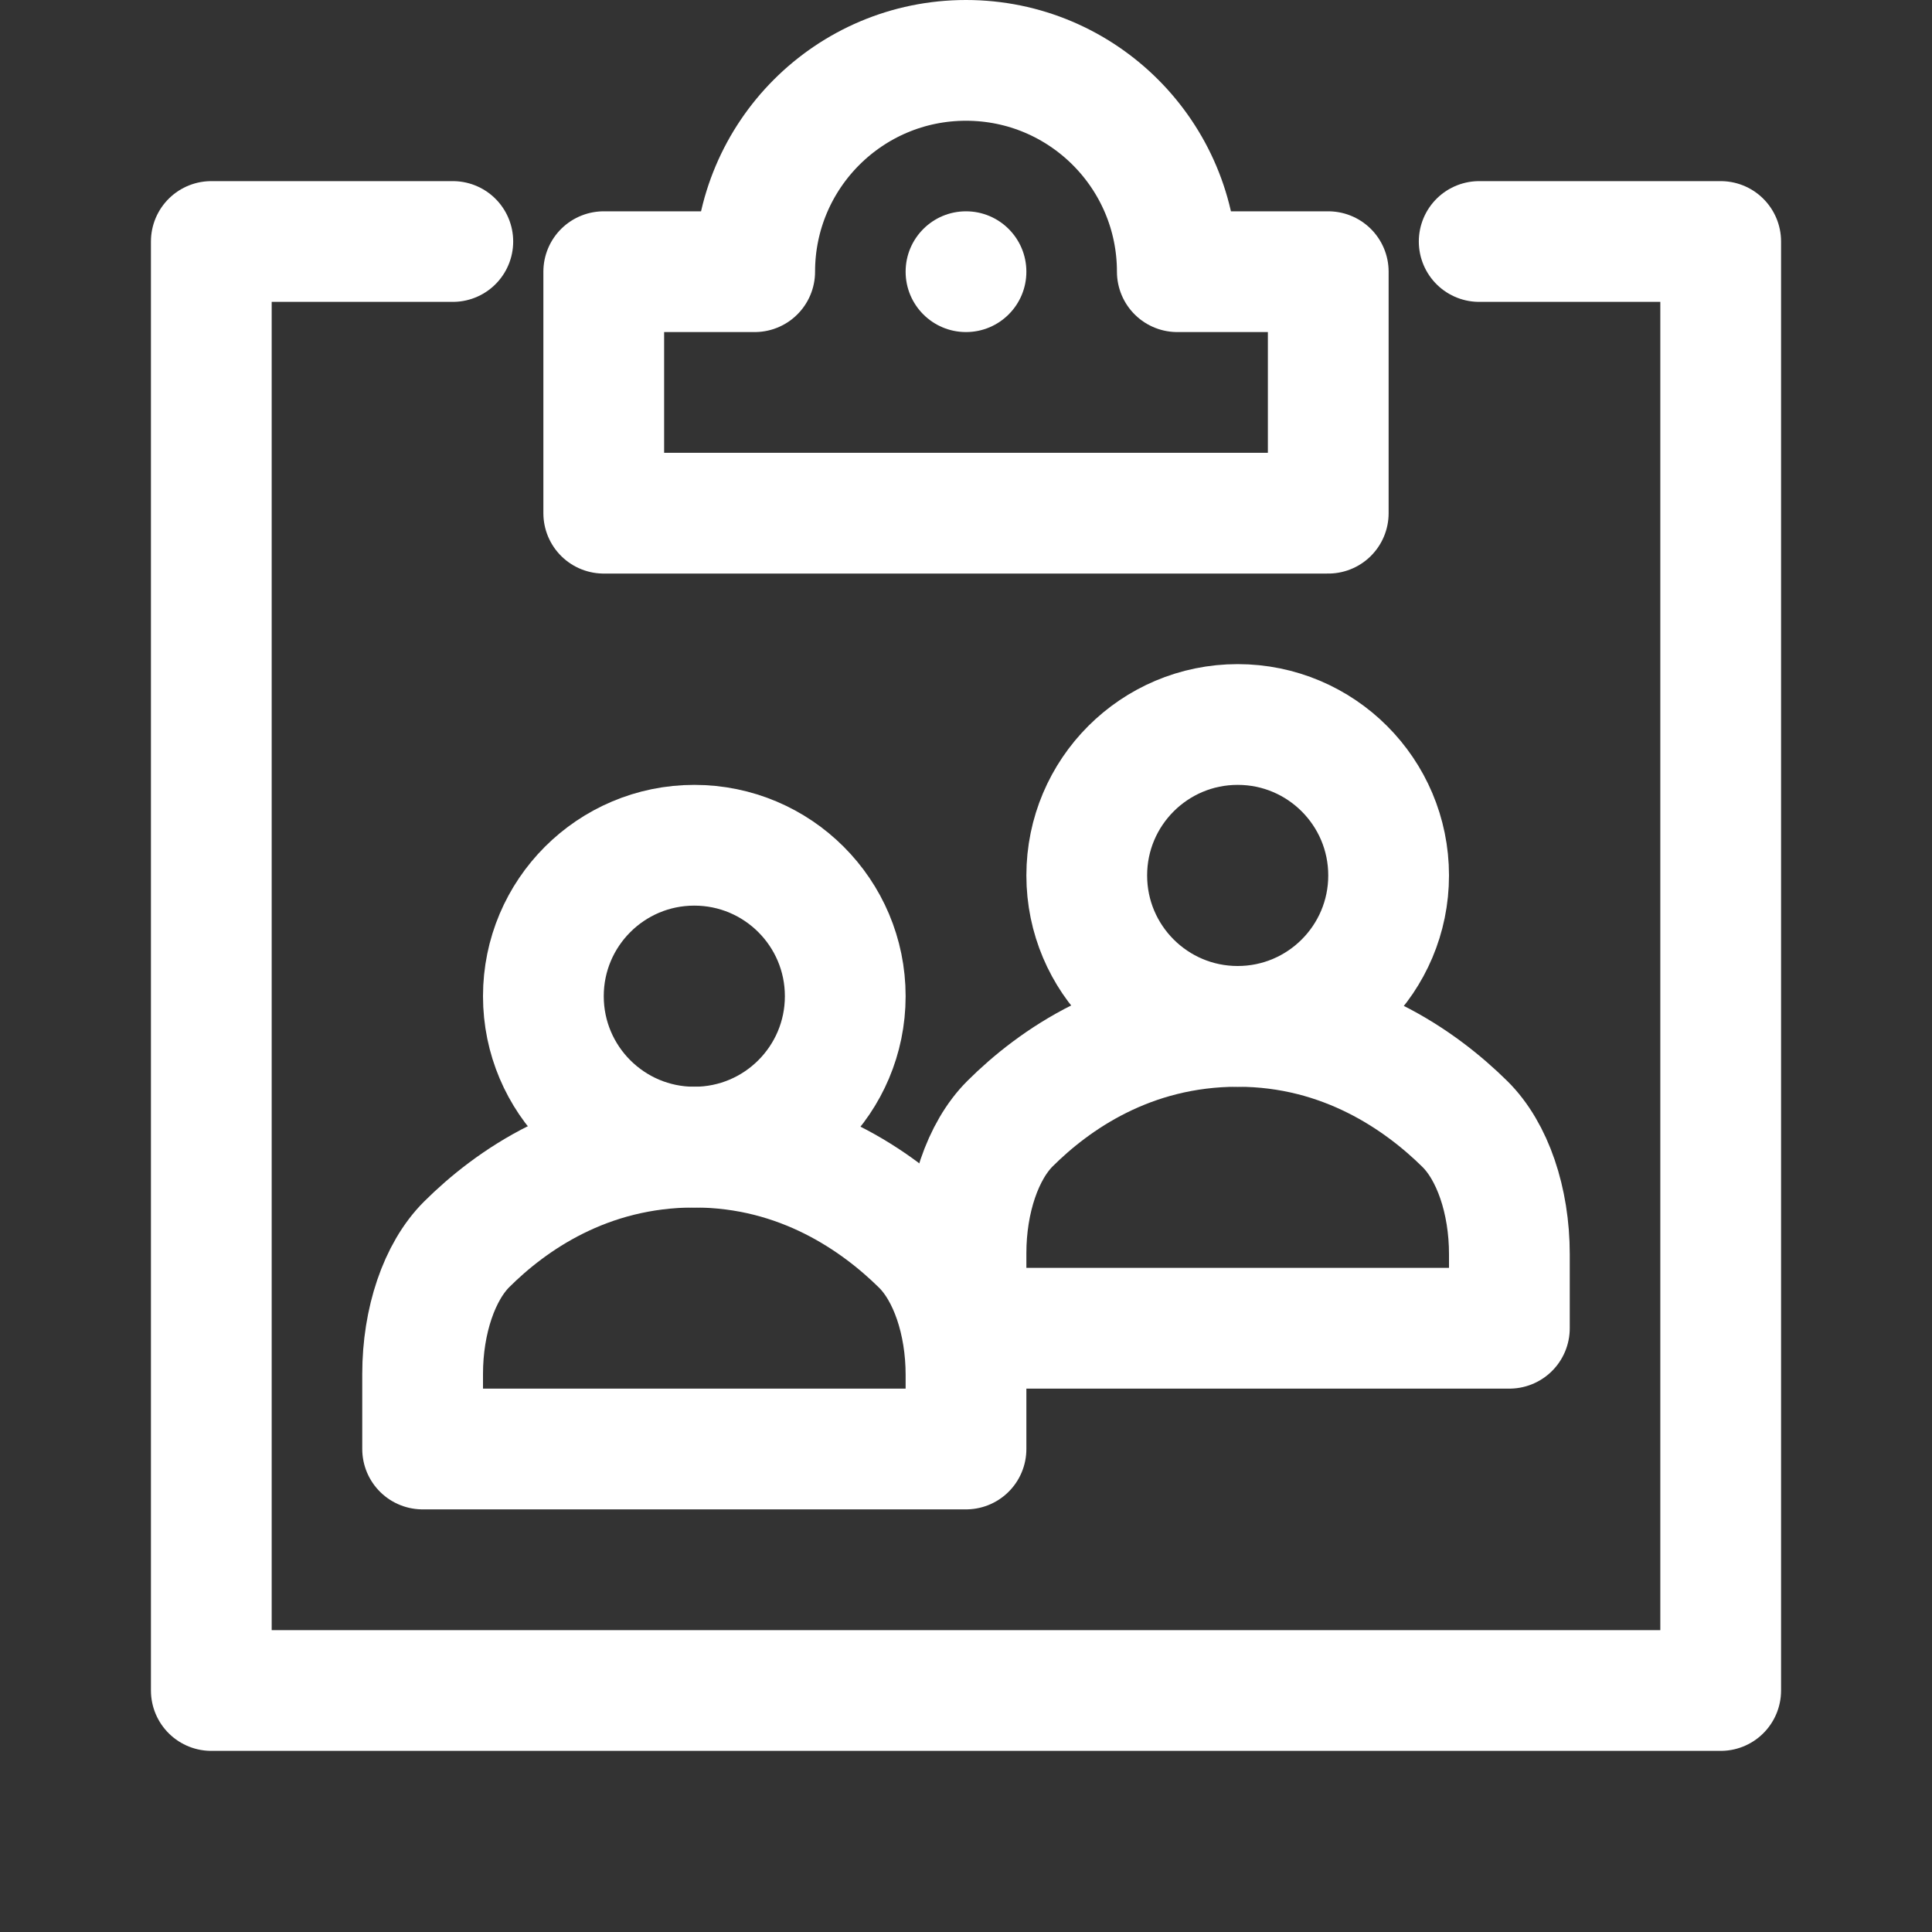 <svg width="64" height="64" viewBox="0 0 64 64" fill="none" xmlns="http://www.w3.org/2000/svg">
<rect x="0" y="0" width="64" height="64" fill="#333333" stroke="none"/>
<path d="M49 8H57V56H7V8H15" stroke="white" stroke-width="4" stroke-miterlimit="10" stroke-linecap="round" stroke-linejoin="round"/>
<path d="M39 9C39 5.134 35.866 2 32 2C28.134 2 25 5.134 25 9H20V17H44V9H39Z" stroke="white" stroke-width="4" stroke-miterlimit="10" stroke-linecap="round" stroke-linejoin="round"/>
<path d="M32 11C33.105 11 34 10.105 34 9C34 7.895 33.105 7 32 7C30.895 7 30 7.895 30 9C30 10.105 30.895 11 32 11Z" fill="white"/>
<path d="M23 38C25.761 38 28 35.761 28 33C28 30.239 25.761 28 23 28C20.239 28 18 30.239 18 33C18 35.761 20.239 38 23 38Z" stroke="white" stroke-width="4" stroke-miterlimit="10" stroke-linecap="round" stroke-linejoin="round"/>
<path d="M41 34C43.761 34 46 31.761 46 29C46 26.239 43.761 24 41 24C38.239 24 36 26.239 36 29C36 31.761 38.239 34 41 34Z" stroke="white" stroke-width="4" stroke-miterlimit="10" stroke-linecap="round" stroke-linejoin="round"/>
<path d="M32 48V45.544C32 43.769 31.441 42.136 30.525 41.233C29.066 39.794 26.537 38 23 38C19.417 38 16.905 39.782 15.461 41.219C14.552 42.124 14 43.751 14 45.516V48H32Z" stroke="white" stroke-width="4" stroke-miterlimit="10" stroke-linecap="round" stroke-linejoin="round"/>
<path d="M50 44V41.544C50 39.769 49.441 38.136 48.525 37.233C47.066 35.794 44.537 34 41 34C37.417 34 34.905 35.782 33.461 37.219C32.552 38.124 32 39.751 32 41.516V44H50Z" stroke="white" stroke-width="4" stroke-miterlimit="10" stroke-linecap="round" stroke-linejoin="round"/>
</svg>
